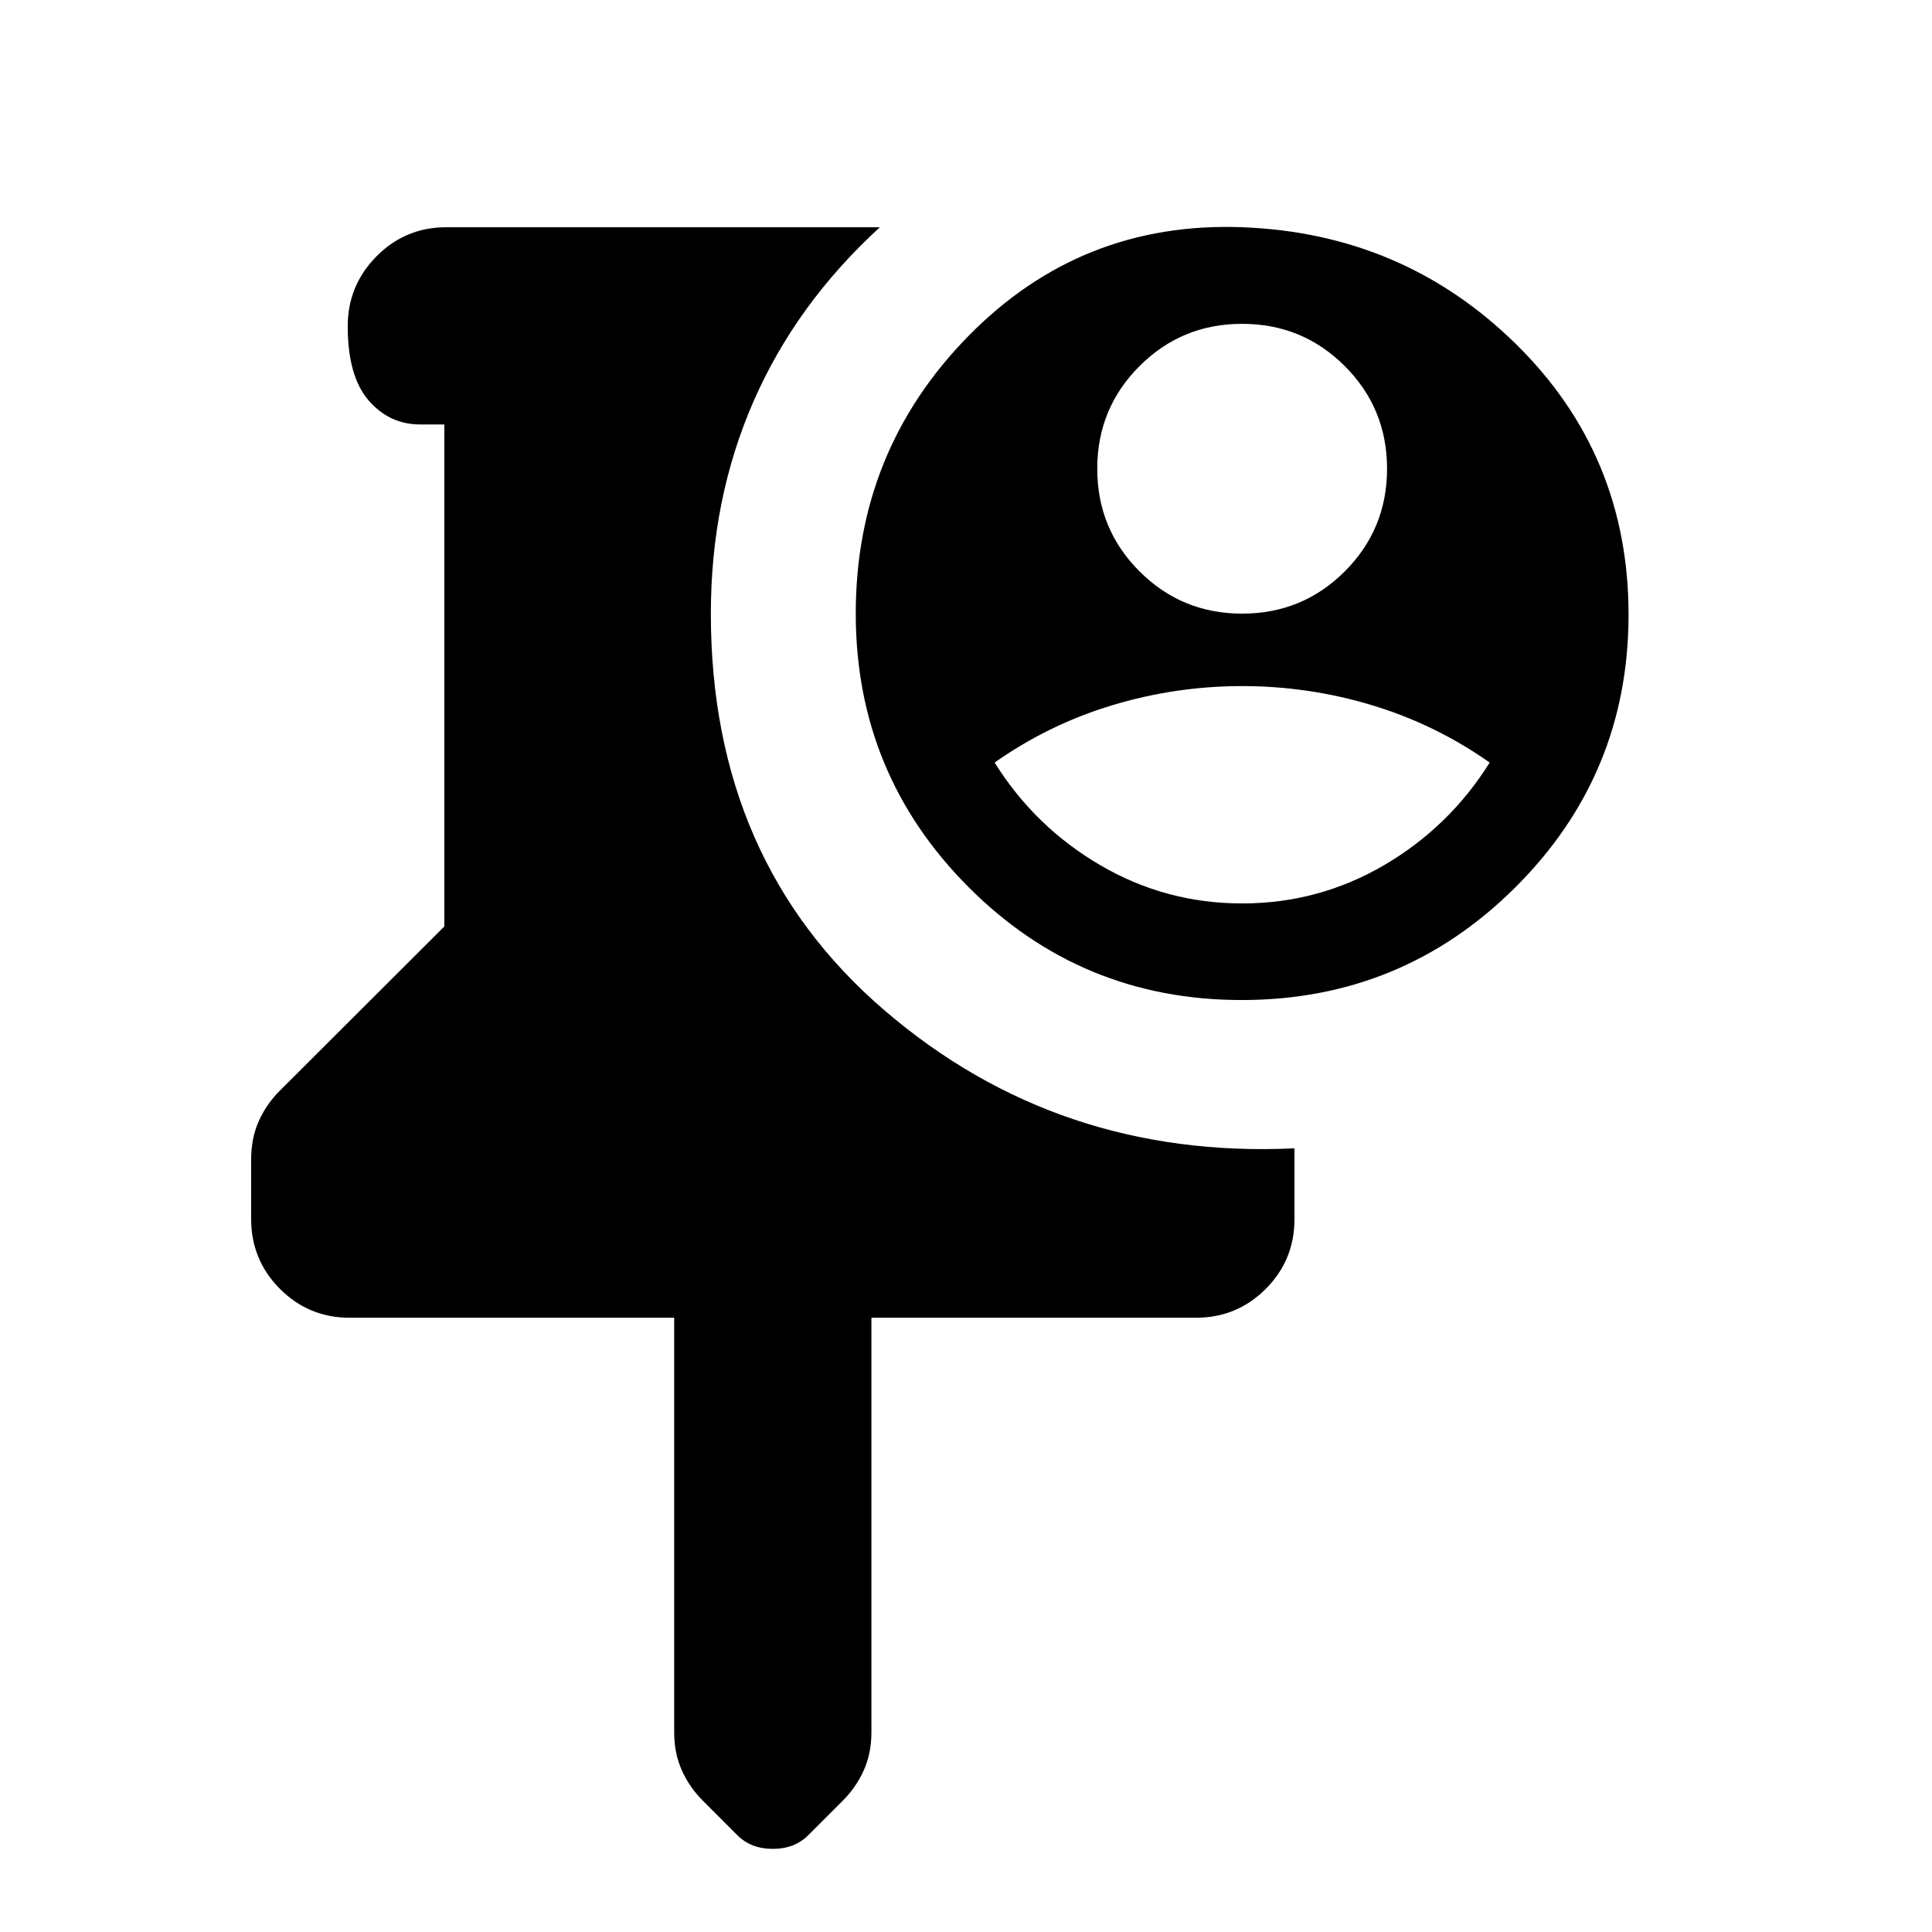 <svg xmlns="http://www.w3.org/2000/svg" height="20" viewBox="0 -960 960 960" width="20"><path d="M334.999-305.217H173.782q-20.387 0-34.694-14.362-14.306-14.361-14.306-34.829v-29.197q0-10.918 3.847-19.436 3.848-8.519 10.544-15.134l81.609-81.466v-249.446h-12q-15.3 0-25.65-11.985-10.35-11.986-10.35-36.805 0-20.298 14.306-34.755 14.307-14.457 34.694-14.457h215.435q-41.565 38-62.783 86.5-21.217 48.5-21.217 105.5 0 123.044 86.261 197.11 86.262 74.065 203.74 68.586v35.175q0 20.387-14.306 34.694-14.307 14.307-34.694 14.307H433.001v205.998q0 10.48-3.848 18.999-3.848 8.519-10.621 15.21l-16.933 16.934q-6.773 6.772-17.599 6.772t-17.599-6.772L349.468-65.01q-6.773-6.691-10.621-15.21-3.848-8.519-3.848-18.999v-205.998Zm281.992-157.872q-79.774 0-135.774-56.16t-56-135.84q0-80.925 56-137.962 56-57.038 136-54.038t136 58q56 55 56 134.481t-56.226 135.5q-56.226 56.019-136 56.019Zm.226-48q38 0 70.5-19t52.5-51q-27-19-58.5-28.5t-64.5-9.5q-33 0-64.5 9.5t-58.5 28.5q20 32 52.5 51t70.5 19Zm0-144q30 0 51-21t21-51q0-30-21-51t-51-21q-30 0-51 21t-21 51q0 30 21 51t51 21Z"/></svg>